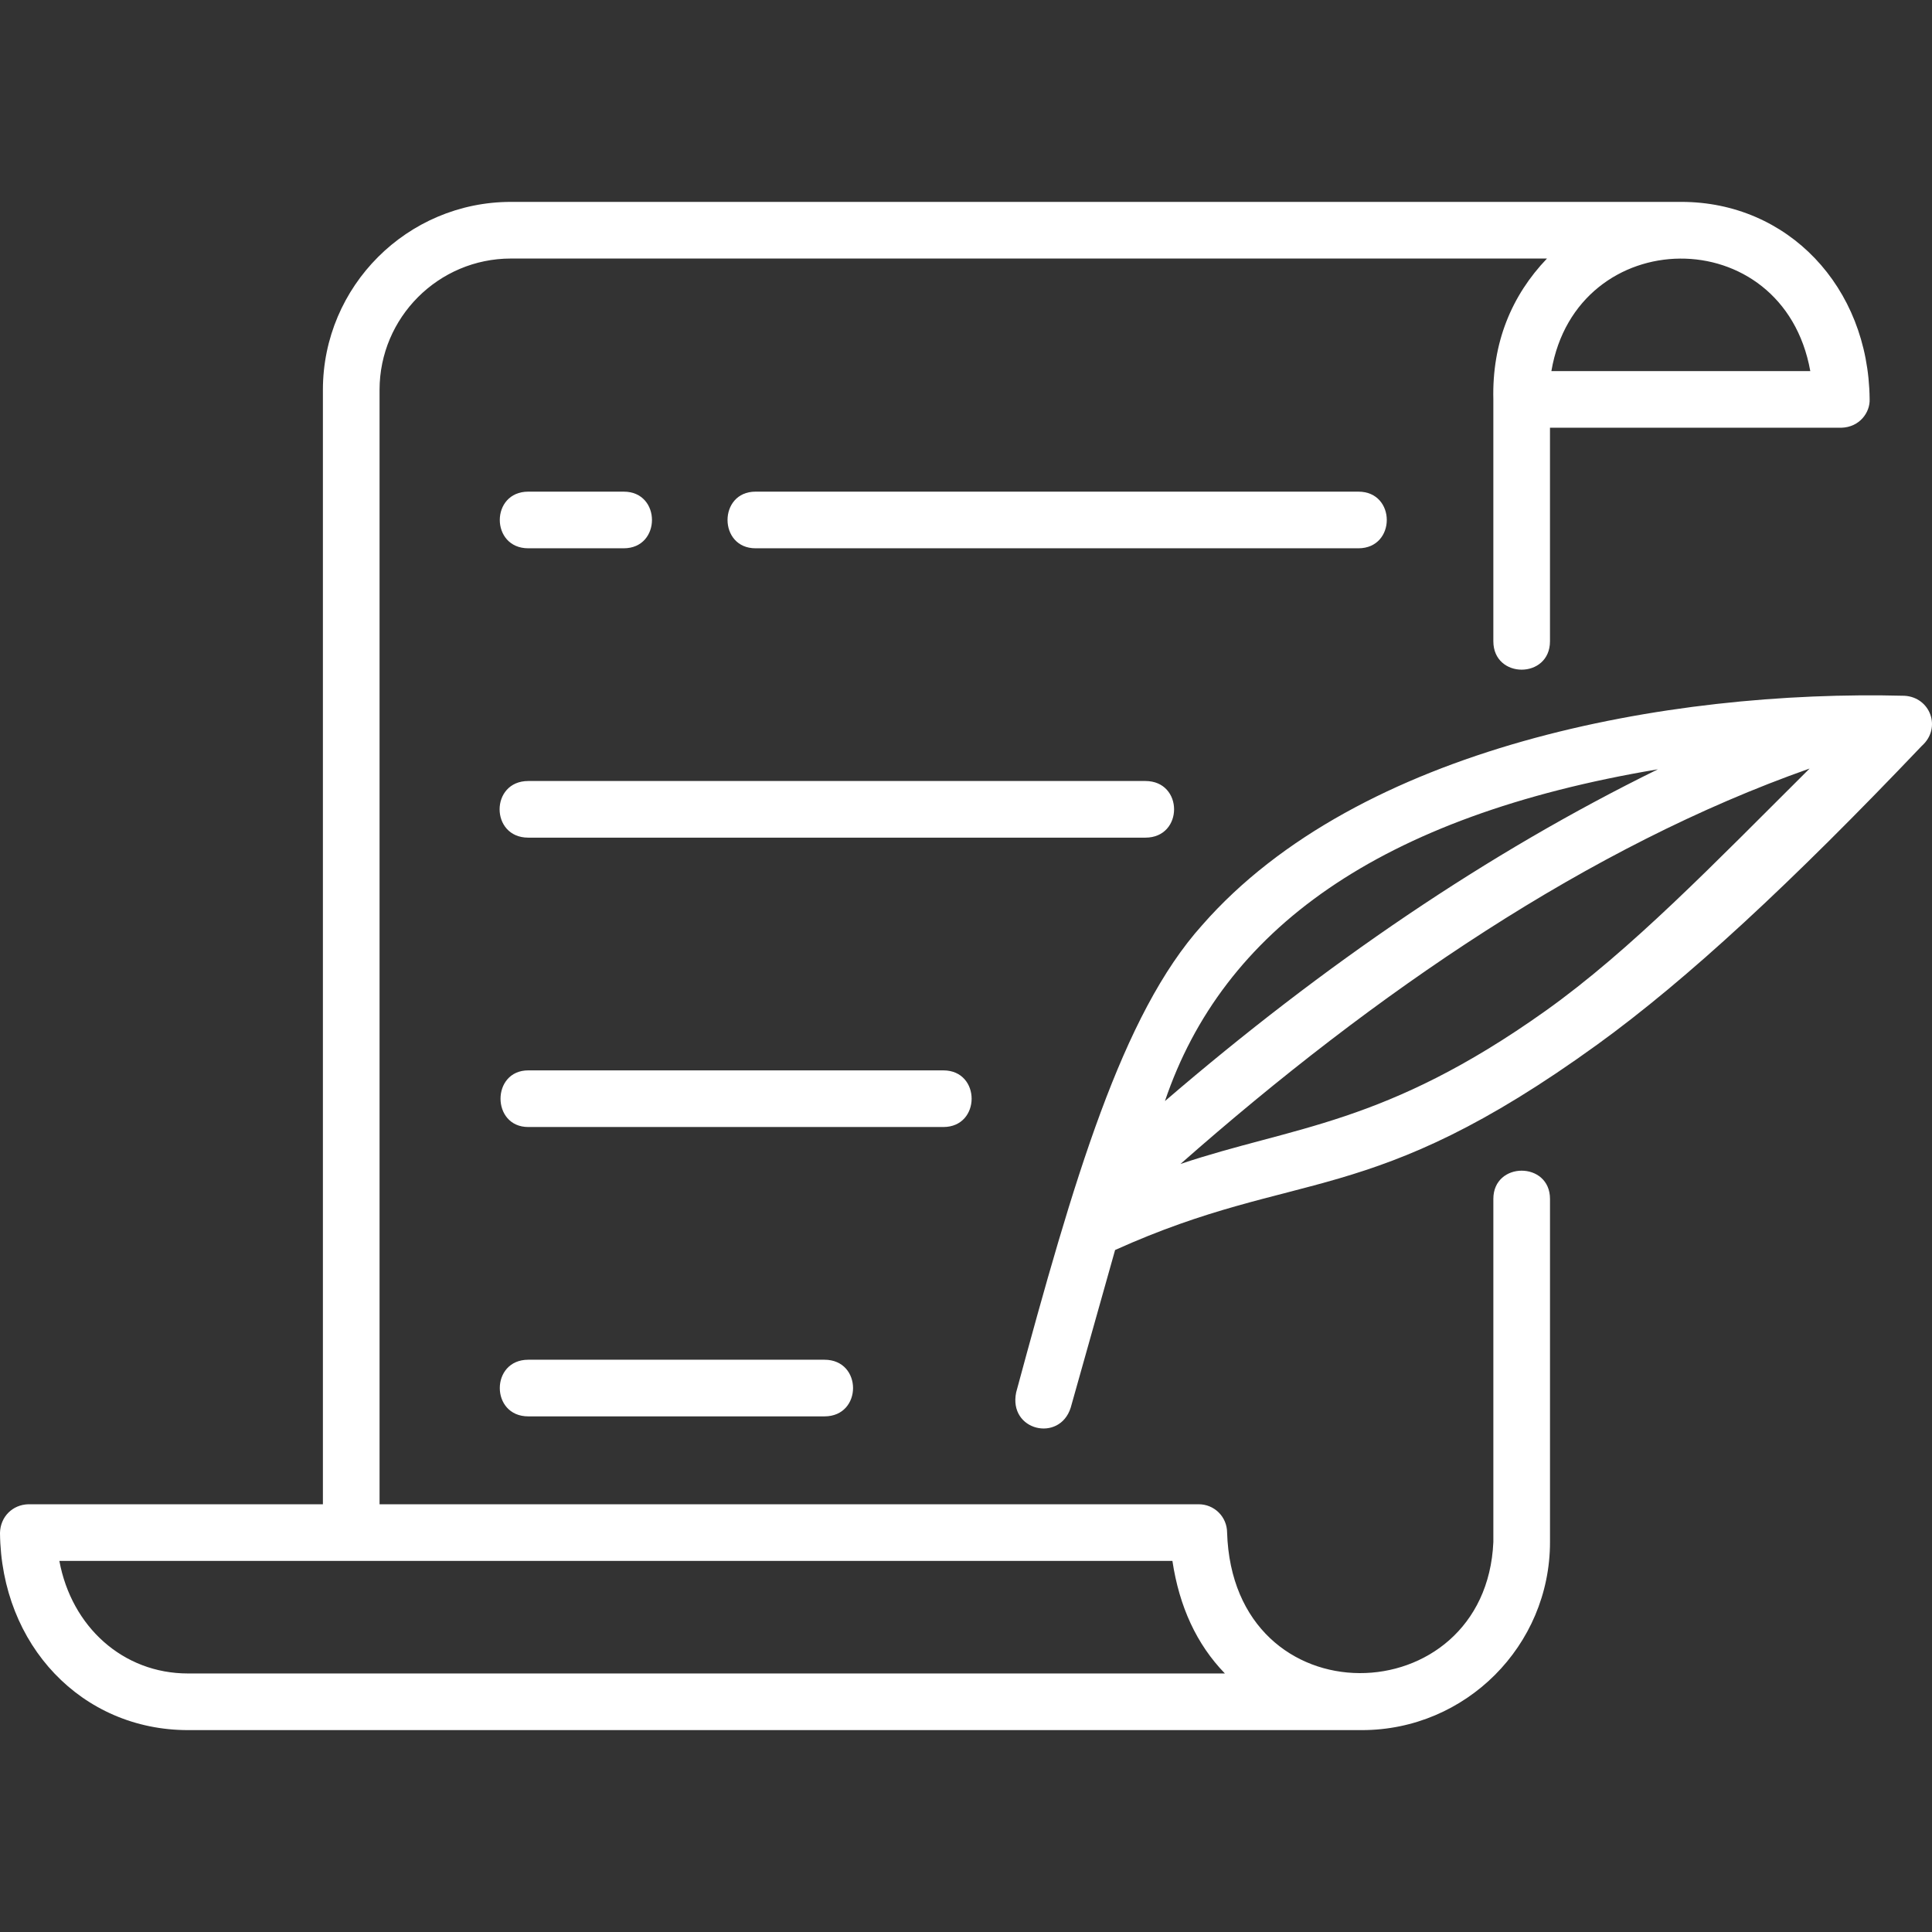 <svg width="512" height="512" viewBox="0 0 512 512" fill="none" xmlns="http://www.w3.org/2000/svg">
<rect x="0" y="0" width="512" height="512" fill="#333333" stroke="none"/>
<path d="M359.994 130.292H200.225C190.33 130.292 190.33 145.302 200.225 145.302H359.993C370.019 145.303 370.02 130.292 359.994 130.292V130.292ZM165.302 130.292H139.995C129.935 130.292 129.935 145.302 139.995 145.302H165.302C175.272 145.302 175.272 130.292 165.302 130.292ZM218.497 360.344H139.995C129.937 360.344 129.937 375.354 139.995 375.354H218.497C228.59 375.354 228.59 360.344 218.497 360.344ZM249.995 283.661H139.995C130.195 283.661 130.195 298.671 139.995 298.671H249.995C259.99 298.671 259.99 283.661 249.995 283.661ZM303.54 206.975H139.995C129.871 206.975 129.871 221.985 139.995 221.985H303.54C313.678 221.985 313.678 206.975 303.54 206.975ZM395.752 105.85V169.945C395.752 179.978 410.762 179.978 410.762 169.945V113.355H487.968C492.846 113.218 495.626 109.261 495.473 105.776C495.177 75.976 473.761 53.504 445.578 53.504H135.398C107.923 53.504 85.572 75.856 85.572 103.331V398.645H7.504C3.334 398.76 0.106 401.927 0 406.224C0.296 436.024 21.712 458.496 49.815 458.496H360.939C388.414 458.496 410.766 436.144 410.766 408.669V317.723C410.766 307.749 395.754 307.75 395.754 317.724V408.67C393.728 454.426 326.73 456.375 325.19 406.076C325.17 404.098 324.371 402.209 322.966 400.817C321.56 399.426 319.663 398.645 317.685 398.645H100.586V103.33C100.586 84.132 116.205 68.514 135.401 68.514H409.968C400.6 78.304 395.387 90.804 395.752 105.85ZM324.612 443.486H49.813C32.588 443.486 18.957 431.101 15.731 413.656H310.701C312.521 425.74 317.094 435.731 324.611 443.486H324.612ZM269.297 368.982C267.177 379.173 280.807 382.336 283.747 373.049L295.511 331.265C344.459 309.195 362.506 320.823 423.357 276.777C447.051 259.627 474.654 234.053 509.29 197.677C514.614 192.945 511.57 184.768 504.704 184.387C441.904 182.762 360.015 197.879 318.615 245.141C297.31 268.814 284.559 312.533 269.297 368.981V368.982ZM439.37 203.869C394.23 226.029 351.01 255.456 308.72 291.8C324.033 246.5 365.44 216.258 439.37 203.87V203.869ZM312.834 308.465C364.597 262.848 421.27 224.212 479.57 203.669C454.198 228.917 432.198 251.789 409.577 267.891C366.972 298.217 342.785 298.403 312.834 308.465ZM479.747 98.343H411.133C417.81 59.047 472.51 58.14 479.747 98.343V98.343Z" fill="white"/>
</svg>
